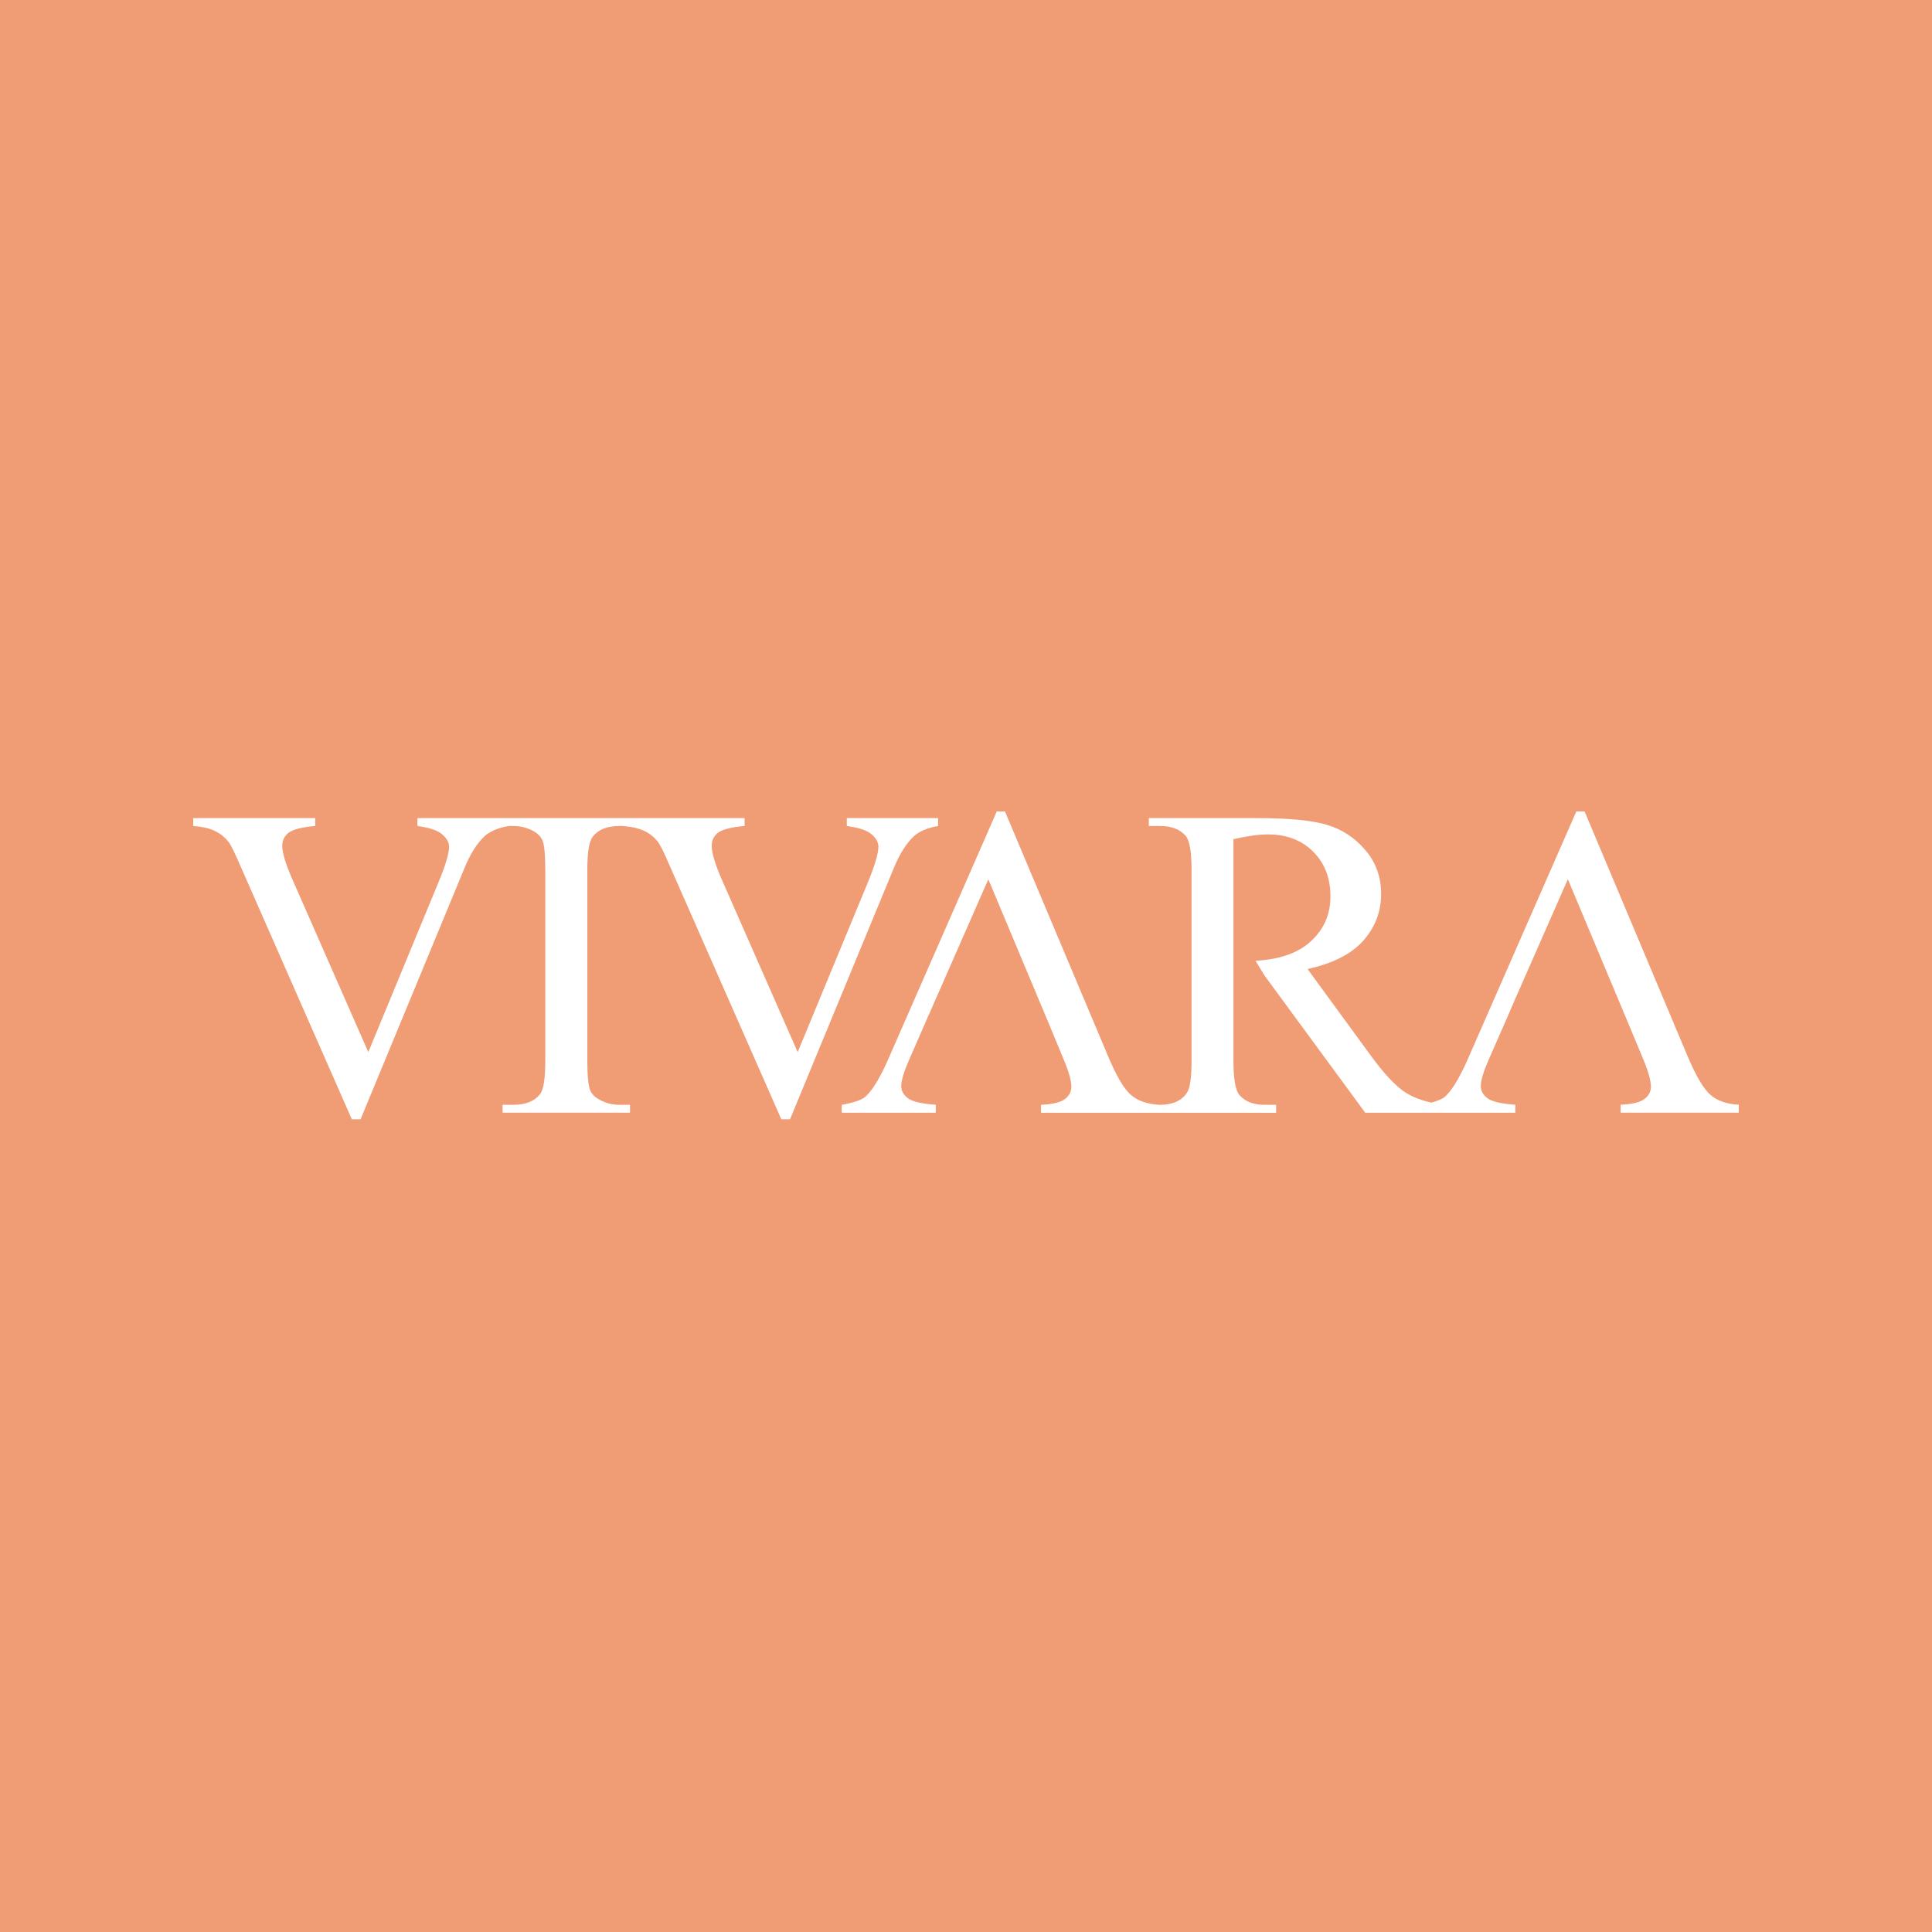 <svg width="150" height="150" viewBox="0 0 150 150" fill="none" xmlns="http://www.w3.org/2000/svg">
<rect x="0" y="0" width="150" height="150" fill="#333333" stroke="none"/>
<g clip-path="url(#clip0_6_45)">
<path d="M150 0H0V150H150V0Z" fill="#F09C75"/>
<path d="M70.973 64.908C71.39 64.534 72.013 64.275 72.833 64.13V63.516H65.746V64.13C65.879 64.153 65.976 64.169 66.039 64.175C66.816 64.301 67.379 64.508 67.709 64.811C68.039 65.105 68.199 65.418 68.199 65.738C68.199 66.255 67.933 67.156 67.402 68.457L61.932 81.686L56.041 68.289C55.518 67.094 55.258 66.222 55.258 65.657C55.258 65.25 55.414 64.921 55.731 64.663C56.048 64.408 56.748 64.224 57.811 64.127V63.516H48.914H48.337H39.499H39.019H32.409V64.13C32.545 64.153 32.639 64.169 32.692 64.175C33.479 64.301 34.039 64.508 34.365 64.811C34.696 65.105 34.865 65.418 34.865 65.738C34.865 66.255 34.599 67.156 34.062 68.457L28.595 81.686L22.707 68.289C22.184 67.094 21.914 66.222 21.914 65.657C21.914 65.25 22.074 64.921 22.398 64.663C22.714 64.408 23.408 64.224 24.474 64.127V63.516H15V64.13C15.697 64.181 16.26 64.311 16.67 64.508C17.084 64.708 17.437 64.982 17.724 65.338C17.91 65.57 18.217 66.19 18.66 67.217L27.315 86.901H27.995L36.036 67.459C36.499 66.306 37.036 65.463 37.636 64.908C38.062 64.534 38.679 64.275 39.503 64.13H39.849C40.399 64.13 40.919 64.259 41.42 64.527C41.77 64.724 42.003 64.973 42.12 65.254C42.266 65.622 42.336 66.387 42.336 67.54V82.358C42.336 83.731 42.203 84.596 41.926 84.957C41.49 85.503 40.8 85.778 39.846 85.778H39.019V86.388H48.914V85.778H48.08C47.537 85.778 47.02 85.645 46.533 85.371C46.17 85.174 45.93 84.928 45.823 84.647C45.673 84.283 45.6 83.517 45.6 82.358V67.54C45.6 66.174 45.737 65.308 46.023 64.957C46.453 64.401 47.137 64.13 48.08 64.13H48.337C49.044 64.181 49.6 64.311 50.014 64.508C50.434 64.708 50.774 64.982 51.067 65.338C51.244 65.57 51.561 66.19 51.997 67.217L60.662 86.901H61.338L69.369 67.459C69.836 66.306 70.373 65.463 70.973 64.908Z" fill="white"/>
<path d="M132.803 85.006C132.269 84.551 131.683 83.556 131.03 82.016L123.028 63H122.385L114.154 81.787C113.447 83.456 112.807 84.567 112.228 85.113C112.027 85.303 111.661 85.462 111.137 85.607C110.351 85.436 109.687 85.177 109.13 84.829C108.347 84.325 107.41 83.321 106.317 81.803L101.52 75.238C103.463 74.805 104.91 74.082 105.833 73.046C106.76 72.009 107.23 70.798 107.23 69.394C107.23 68.083 106.82 66.949 106.006 66.003C105.196 65.047 104.207 64.398 103.039 64.043C101.883 63.694 100.066 63.517 97.616 63.517H89.195V64.13H90.065C90.935 64.13 91.588 64.379 92.032 64.866C92.355 65.215 92.512 66.106 92.512 67.54V82.358C92.512 83.663 92.388 84.496 92.158 84.835C91.735 85.465 91.038 85.778 90.065 85.778H90.015C89.068 85.723 88.328 85.465 87.805 85.01C87.271 84.554 86.688 83.56 86.038 82.019L78.027 63H77.39L69.159 81.787C68.456 83.456 67.812 84.567 67.229 85.113C66.949 85.387 66.319 85.607 65.352 85.775V86.392H72.656V85.775C71.543 85.694 70.816 85.523 70.479 85.258C70.146 84.997 69.972 84.69 69.972 84.338C69.972 83.899 70.169 83.234 70.559 82.342L72.079 78.858V78.855L72.126 78.768L72.676 77.499L72.726 77.395L76.733 68.267L80.604 77.499L81.25 79.042L82.494 82.035C82.954 83.104 83.181 83.886 83.181 84.377C83.181 84.751 83.021 85.058 82.694 85.32C82.37 85.581 81.743 85.736 80.824 85.778V86.395H89.188H90.008H99.079V85.778H98.183C97.322 85.778 96.679 85.529 96.245 85.035C95.929 84.696 95.765 83.805 95.765 82.358V75.926V75.674V74.602V74.476V65.151C96.879 64.902 97.759 64.782 98.416 64.782C99.876 64.782 101.063 65.225 101.956 66.126C102.846 67.017 103.296 68.173 103.296 69.6C103.296 71.057 102.736 72.258 101.639 73.201C100.662 74.031 99.279 74.499 97.479 74.592L98.169 75.729L105.996 86.392H110.351H112.2H117.651V85.775C116.538 85.694 115.807 85.523 115.474 85.258C115.141 84.997 114.968 84.69 114.968 84.338C114.968 83.899 115.164 83.234 115.551 82.342L117.048 78.932L117.668 77.495L121.728 68.263L125.465 77.176L125.506 77.273L125.599 77.492L126.189 78.9L127.495 82.029C127.952 83.098 128.176 83.879 128.176 84.37C128.176 84.745 128.019 85.052 127.692 85.313C127.369 85.575 126.752 85.73 125.826 85.772V86.388H135V85.772C134.063 85.72 133.326 85.465 132.803 85.006Z" fill="white"/>
</g>
<defs>
<clipPath id="clip0_6_45">
<rect width="150" height="150" fill="white"/>
</clipPath>
</defs>
</svg>
